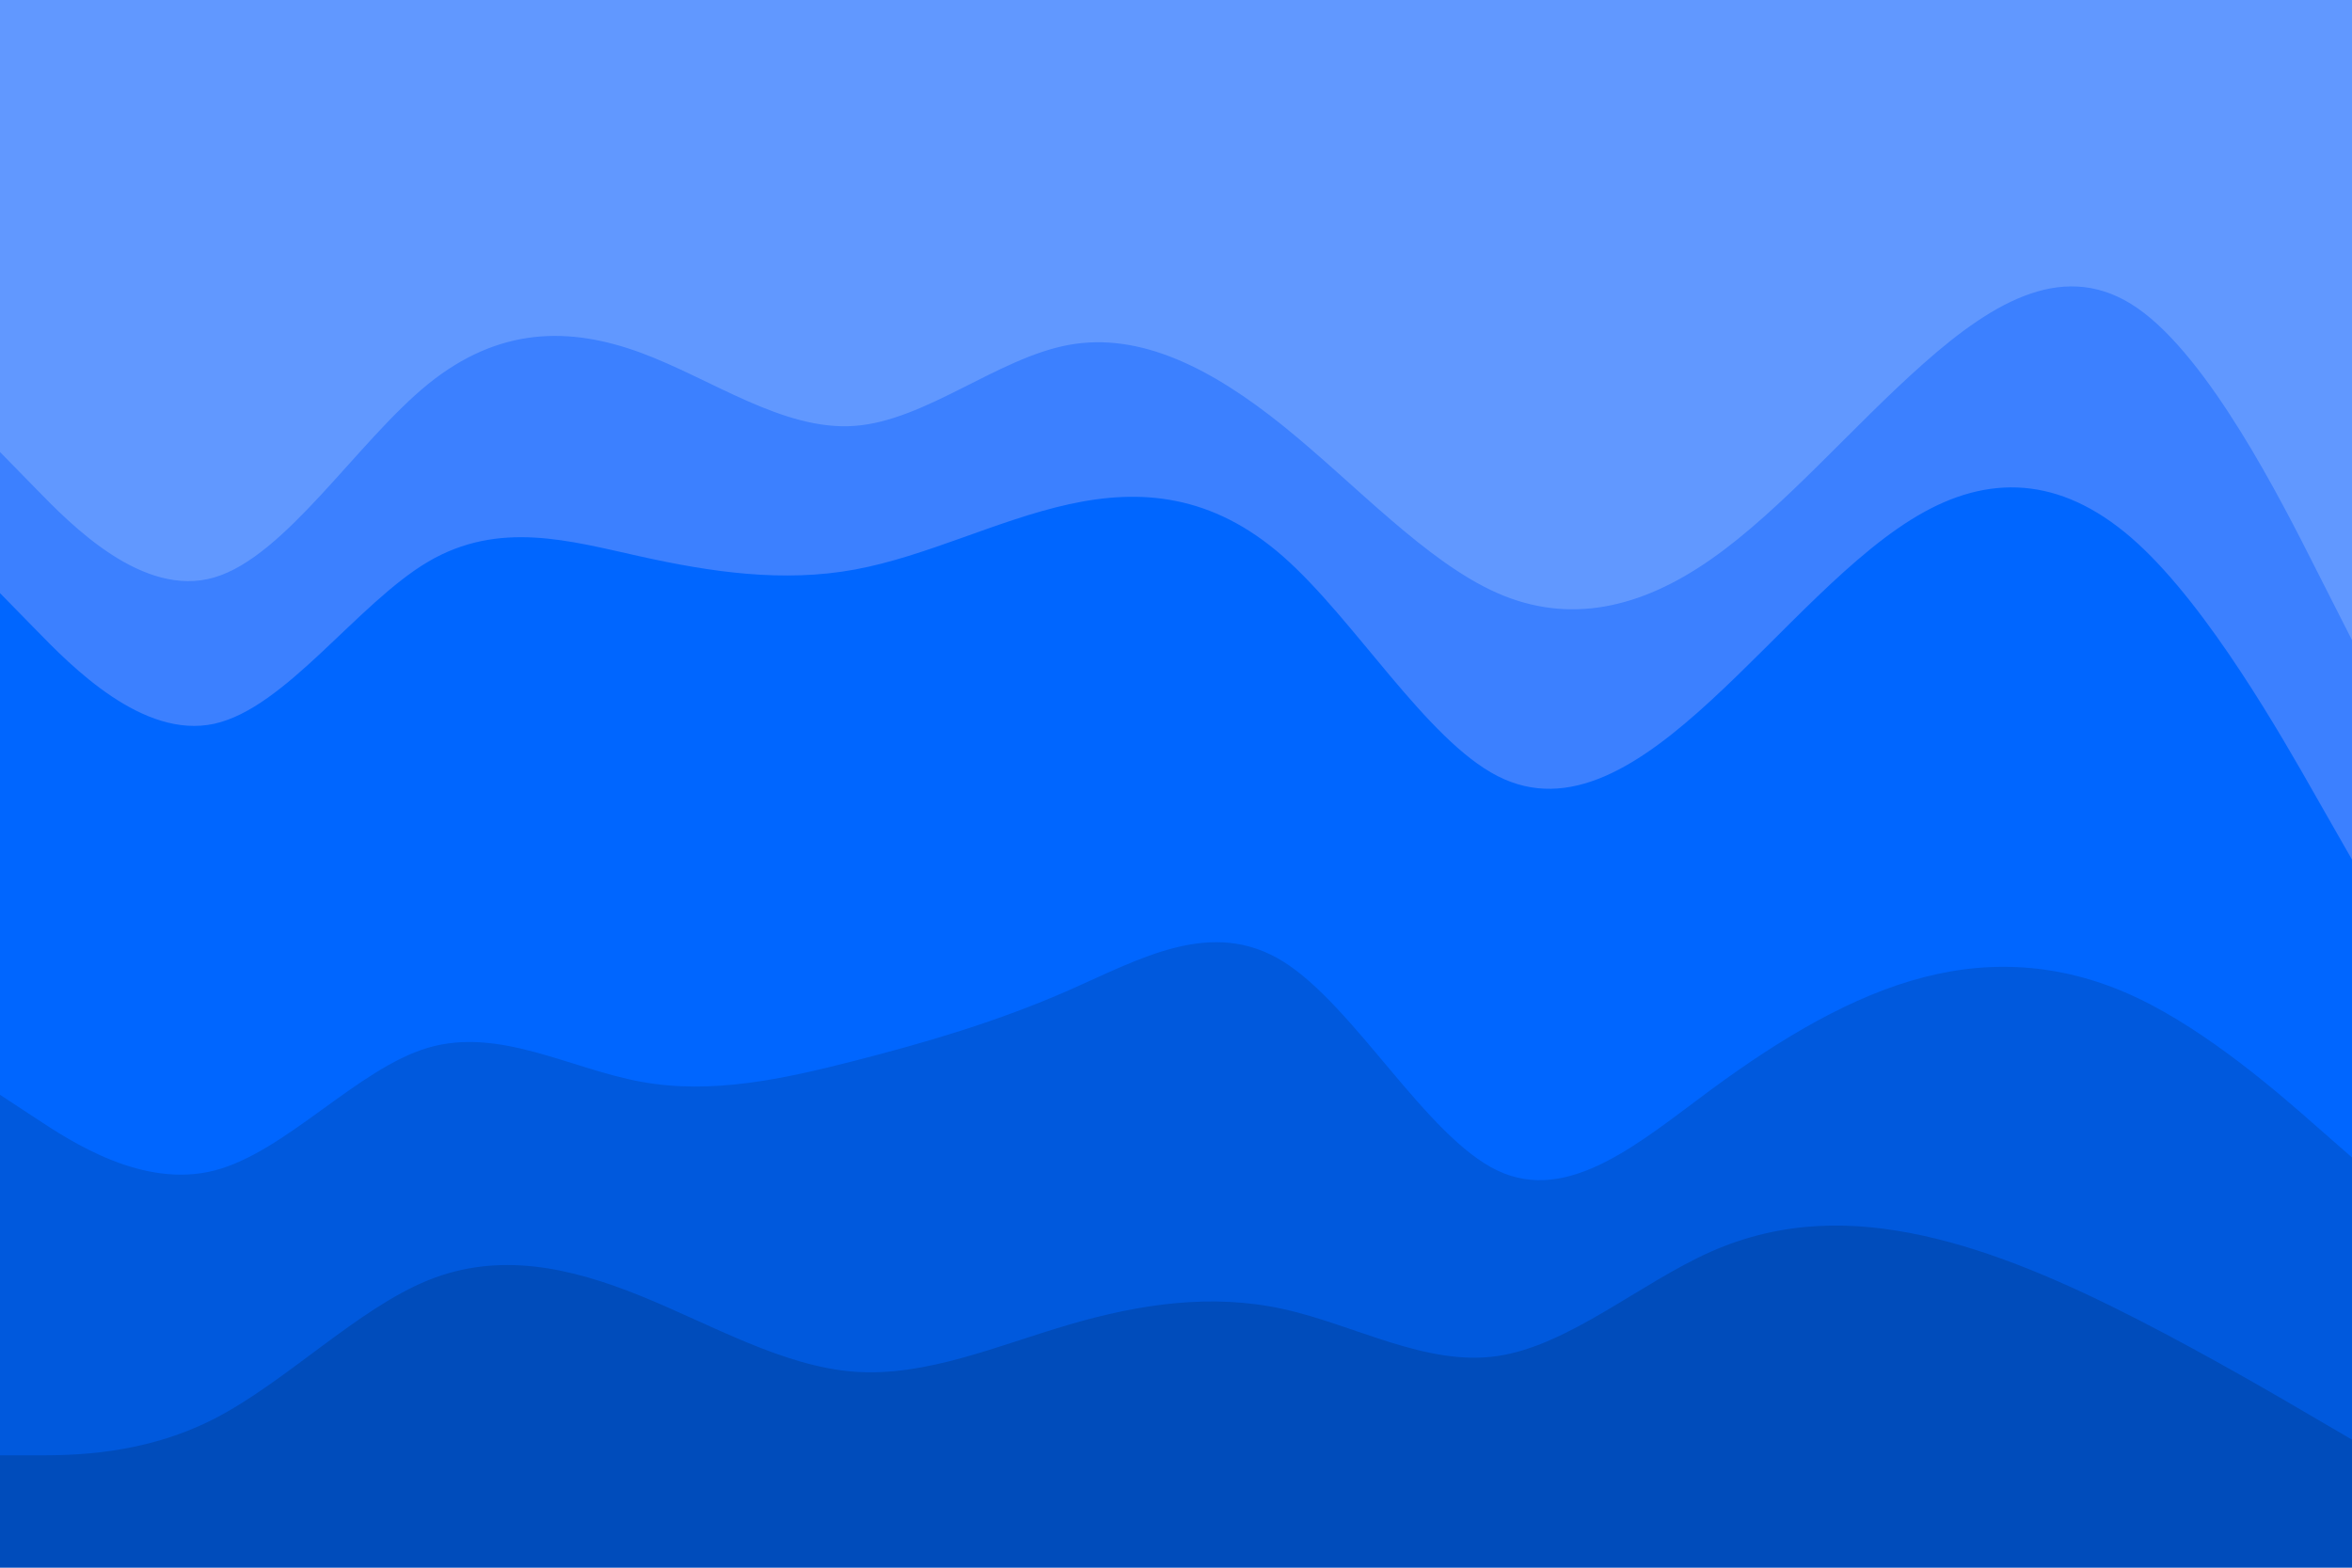 <svg id="visual" viewBox="0 0 900 600" width="900" height="600" xmlns="http://www.w3.org/2000/svg" xmlns:xlink="http://www.w3.org/1999/xlink" version="1.1"><path d="M0 175L13.7 189C27.3 203 54.7 231 82 223C109.3 215 136.7 171 163.8 149C191 127 218 127 245.2 137C272.3 147 299.7 167 327 165C354.3 163 381.7 139 409 134C436.3 129 463.7 143 491 165C518.3 187 545.7 217 573 229C600.3 241 627.7 235 654.8 216C682 197 709 165 736.2 141C763.3 117 790.7 101 818 120C845.3 139 872.7 193 886.3 220L900 247L900 0L886.3 0C872.7 0 845.3 0 818 0C790.7 0 763.3 0 736.2 0C709 0 682 0 654.8 0C627.7 0 600.3 0 573 0C545.7 0 518.3 0 491 0C463.7 0 436.3 0 409 0C381.7 0 354.3 0 327 0C299.7 0 272.3 0 245.2 0C218 0 191 0 163.8 0C136.7 0 109.3 0 82 0C54.7 0 27.3 0 13.7 0L0 0Z" fill="#6198ff"></path><path d="M0 229L13.7 243C27.3 257 54.7 285 82 279C109.3 273 136.7 233 163.8 217C191 201 218 209 245.2 215C272.3 221 299.7 225 327 220C354.3 215 381.7 201 409 195C436.3 189 463.7 191 491 215C518.3 239 545.7 285 573 299C600.3 313 627.7 295 654.8 270C682 245 709 213 736.2 198C763.3 183 790.7 185 818 210C845.3 235 872.7 283 886.3 307L900 331L900 245L886.3 218C872.7 191 845.3 137 818 118C790.7 99 763.3 115 736.2 139C709 163 682 195 654.8 214C627.7 233 600.3 239 573 227C545.7 215 518.3 185 491 163C463.7 141 436.3 127 409 132C381.7 137 354.3 161 327 163C299.7 165 272.3 145 245.2 135C218 125 191 125 163.8 147C136.7 169 109.3 213 82 221C54.7 229 27.3 201 13.7 187L0 173Z" fill="#3c80ff"></path><path d="M0 421L13.7 430C27.3 439 54.7 457 82 450C109.3 443 136.7 411 163.8 403C191 395 218 411 245.2 416C272.3 421 299.7 415 327 408C354.3 401 381.7 393 409 381C436.3 369 463.7 353 491 370C518.3 387 545.7 437 573 450C600.3 463 627.7 439 654.8 419C682 399 709 383 736.2 376C763.3 369 790.7 371 818 384C845.3 397 872.7 421 886.3 433L900 445L900 329L886.3 305C872.7 281 845.3 233 818 208C790.7 183 763.3 181 736.2 196C709 211 682 243 654.8 268C627.7 293 600.3 311 573 297C545.7 283 518.3 237 491 213C463.7 189 436.3 187 409 193C381.7 199 354.3 213 327 218C299.7 223 272.3 219 245.2 213C218 207 191 199 163.8 215C136.7 231 109.3 271 82 277C54.7 283 27.3 255 13.7 241L0 227Z" fill="#0066ff"></path><path d="M0 559L13.7 559C27.3 559 54.7 559 82 545C109.3 531 136.7 503 163.8 492C191 481 218 487 245.2 498C272.3 509 299.7 525 327 527C354.3 529 381.7 517 409 509C436.3 501 463.7 497 491 503C518.3 509 545.7 525 573 521C600.3 517 627.7 493 654.8 481C682 469 709 469 736.2 475C763.3 481 790.7 493 818 507C845.3 521 872.7 537 886.3 545L900 553L900 443L886.3 431C872.7 419 845.3 395 818 382C790.7 369 763.3 367 736.2 374C709 381 682 397 654.8 417C627.7 437 600.3 461 573 448C545.7 435 518.3 385 491 368C463.7 351 436.3 367 409 379C381.7 391 354.3 399 327 406C299.7 413 272.3 419 245.2 414C218 409 191 393 163.8 401C136.7 409 109.3 441 82 448C54.7 455 27.3 437 13.7 428L0 419Z" fill="#0059dd"></path><path d="M0 601L13.7 601C27.3 601 54.7 601 82 601C109.3 601 136.7 601 163.8 601C191 601 218 601 245.2 601C272.3 601 299.7 601 327 601C354.3 601 381.7 601 409 601C436.3 601 463.7 601 491 601C518.3 601 545.7 601 573 601C600.3 601 627.7 601 654.8 601C682 601 709 601 736.2 601C763.3 601 790.7 601 818 601C845.3 601 872.7 601 886.3 601L900 601L900 551L886.3 543C872.7 535 845.3 519 818 505C790.7 491 763.3 479 736.2 473C709 467 682 467 654.8 479C627.7 491 600.3 515 573 519C545.7 523 518.3 507 491 501C463.7 495 436.3 499 409 507C381.7 515 354.3 527 327 525C299.7 523 272.3 507 245.2 496C218 485 191 479 163.8 490C136.7 501 109.3 529 82 543C54.7 557 27.3 557 13.7 557L0 557Z" fill="#004cbb"></path></svg>